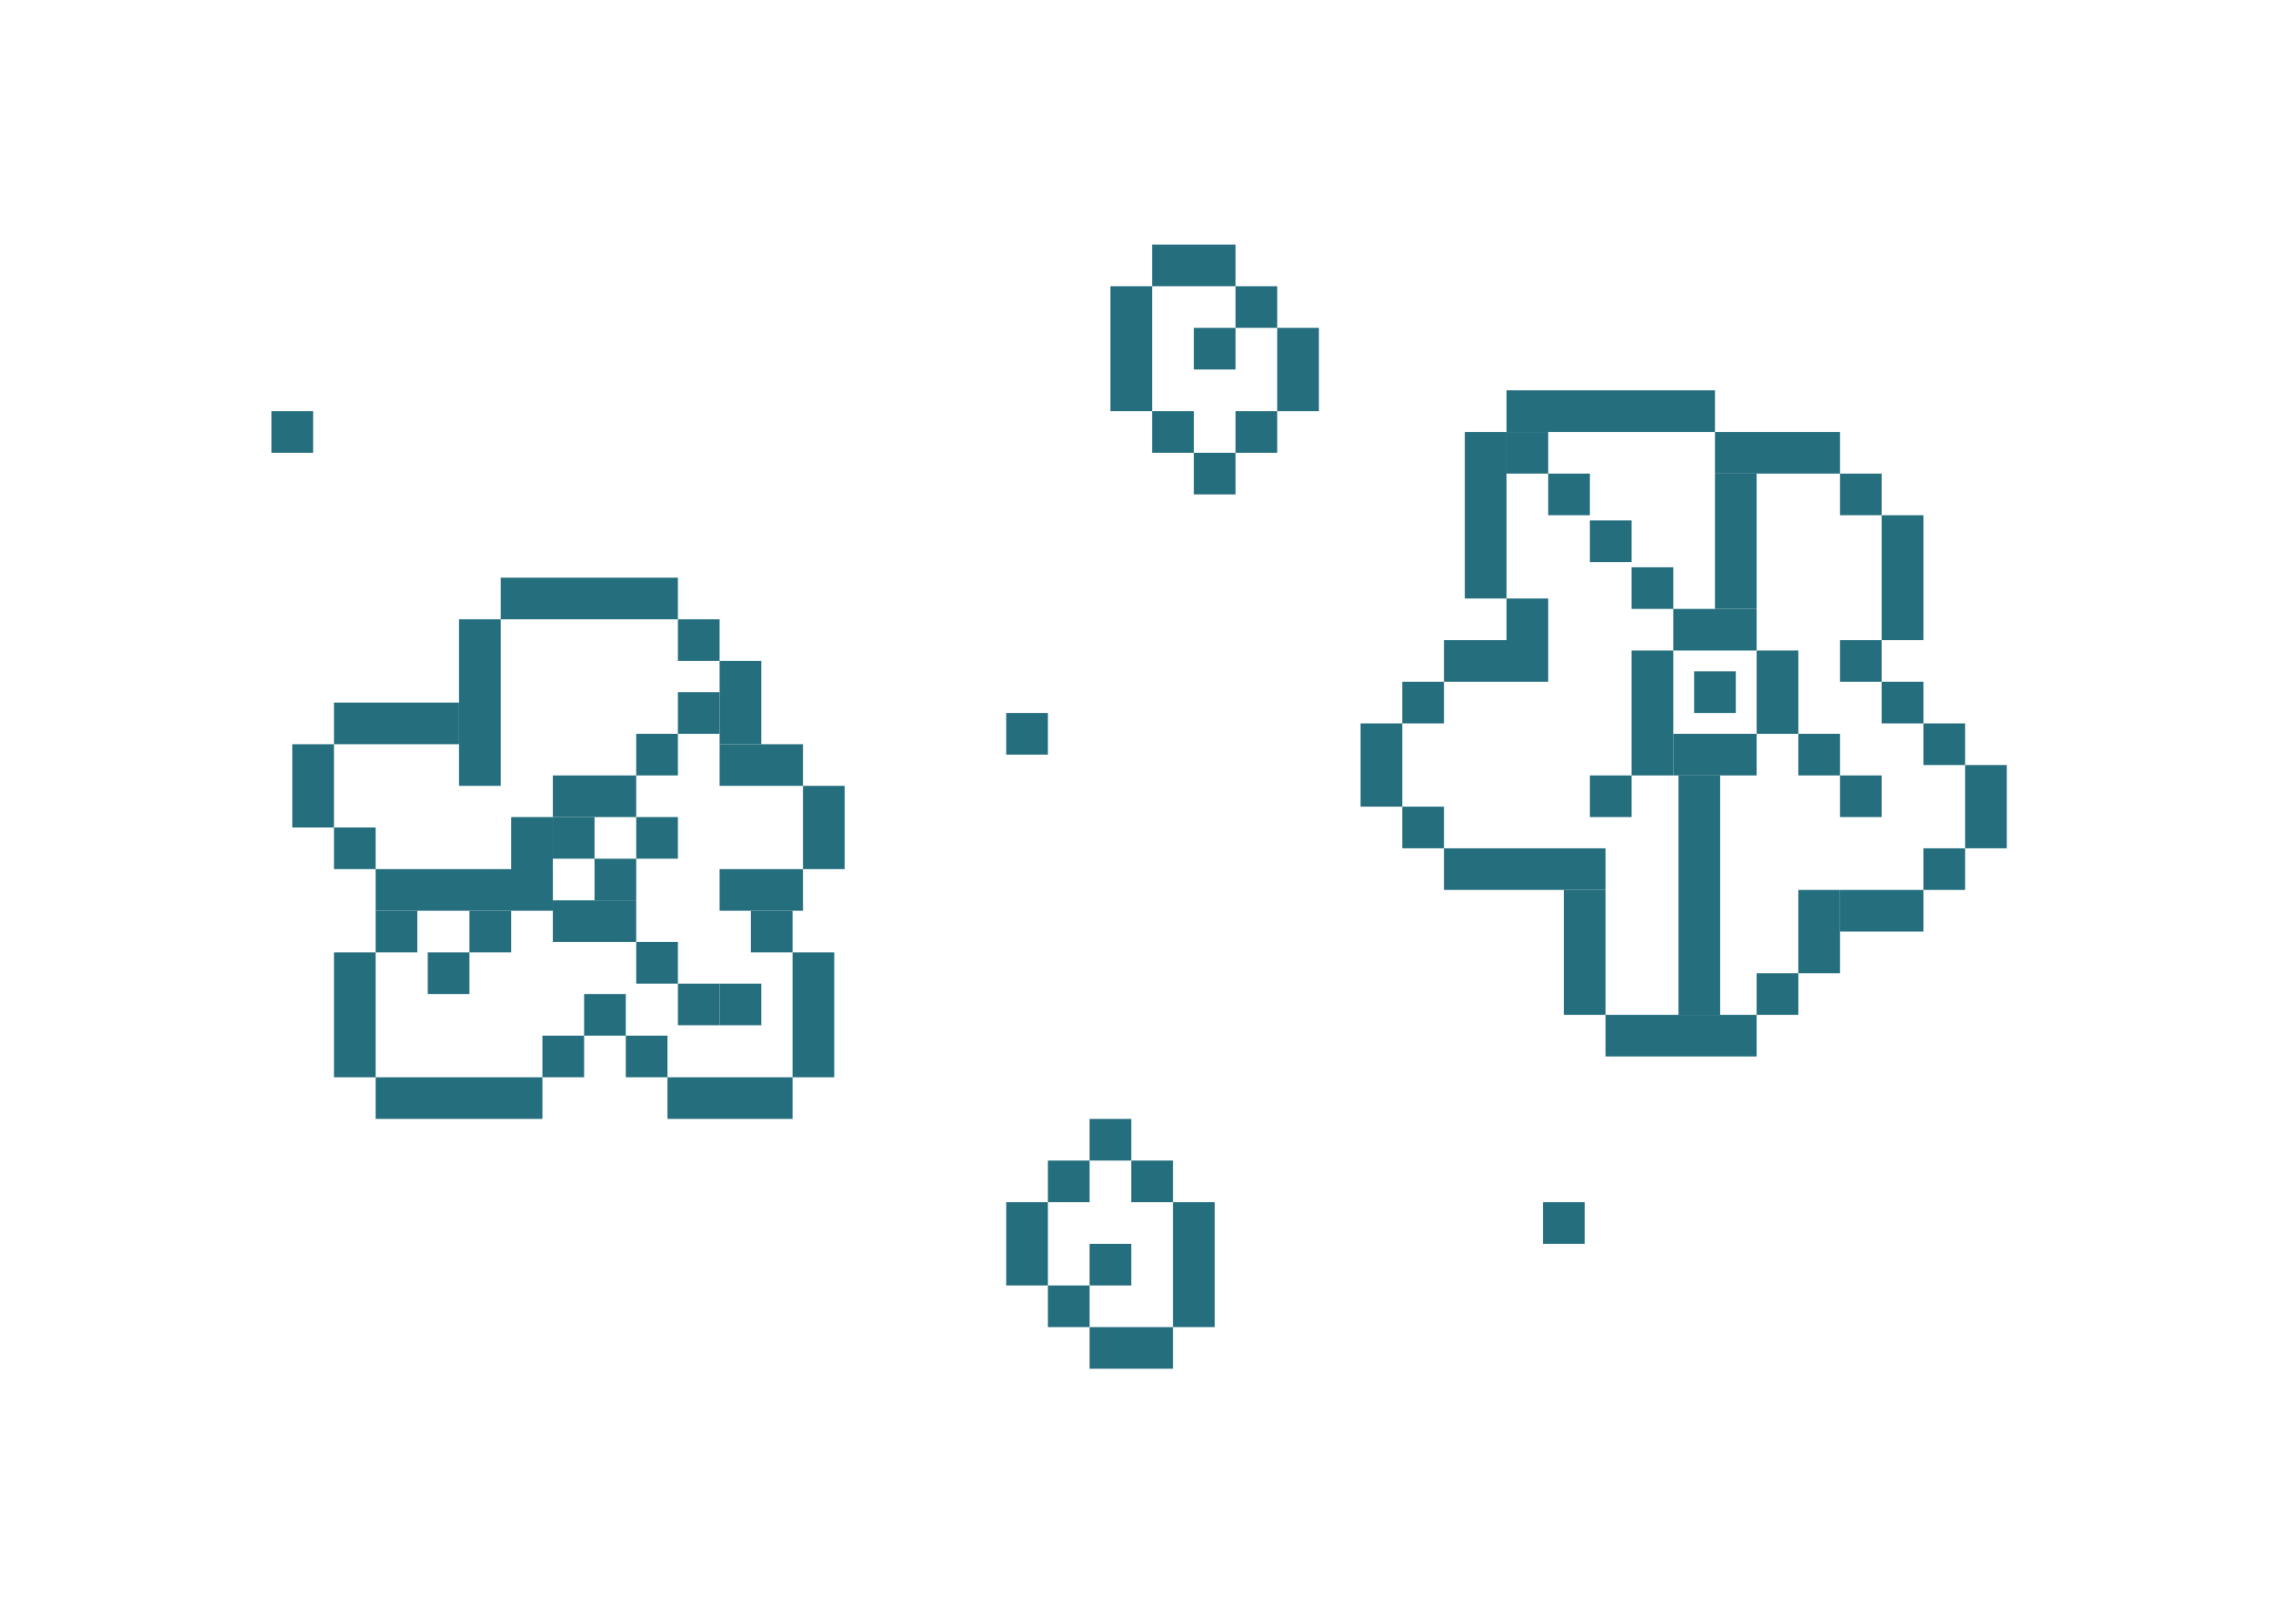 <svg width="350" height="250" viewBox="0 0 407 317" fill="none" xmlns="http://www.w3.org/2000/svg">
<rect x="206.553" y="80.266" width="8.14" height="8.128" fill="#256E7E"/>
<rect x="206.553" y="47.753" width="16.28" height="8.128" fill="#256E7E"/>
<rect x="222.833" y="80.266" width="8.14" height="8.128" fill="#256E7E"/>
<rect x="222.833" y="55.882" width="8.14" height="8.128" fill="#256E7E"/>
<rect x="214.692" y="64.01" width="8.14" height="8.128" fill="#256E7E"/>
<rect x="198.413" y="55.882" width="8.14" height="24.385" fill="#256E7E"/>
<rect x="230.973" y="64.01" width="8.14" height="16.256" fill="#256E7E"/>
<rect x="214.692" y="88.394" width="8.14" height="8.128" fill="#256E7E"/>
<rect x="210.623" y="234.702" width="8.14" height="8.128" transform="rotate(180 210.623 234.702)" fill="#256E7E"/>
<rect x="210.623" y="267.215" width="16.28" height="8.128" transform="rotate(180 210.623 267.215)" fill="#256E7E"/>
<rect x="194.343" y="234.702" width="8.14" height="8.128" transform="rotate(180 194.343 234.702)" fill="#256E7E"/>
<rect x="194.343" y="259.086" width="8.14" height="8.128" transform="rotate(180 194.343 259.086)" fill="#256E7E"/>
<rect x="202.483" y="250.958" width="8.14" height="8.128" transform="rotate(180 202.483 250.958)" fill="#256E7E"/>
<rect x="218.763" y="259.086" width="8.14" height="24.385" transform="rotate(180 218.763 259.086)" fill="#256E7E"/>
<rect x="186.203" y="250.958" width="8.14" height="16.256" transform="rotate(180 186.203 250.958)" fill="#256E7E"/>
<rect x="202.483" y="226.574" width="8.14" height="8.128" transform="rotate(180 202.483 226.574)" fill="#256E7E"/>
<rect x="275.742" y="76.202" width="40.7" height="8.128" fill="#256E7E"/>
<rect x="316.442" y="84.331" width="24.42" height="8.128" fill="#256E7E"/>
<rect x="340.862" y="92.459" width="8.14" height="8.128" fill="#256E7E"/>
<rect x="340.862" y="124.971" width="8.14" height="8.128" fill="#256E7E"/>
<rect x="275.742" y="116.843" width="8.14" height="8.128" fill="#256E7E"/>
<rect x="349.002" y="133.1" width="8.14" height="8.128" fill="#256E7E"/>
<rect x="357.143" y="141.228" width="8.14" height="8.128" fill="#256E7E"/>
<rect x="324.583" y="189.997" width="8.14" height="8.128" fill="#256E7E"/>
<rect x="292.022" y="151.388" width="8.14" height="8.128" fill="#256E7E"/>
<rect x="295.075" y="198.125" width="29.508" height="8.128" fill="#256E7E"/>
<rect x="357.143" y="165.612" width="8.14" height="8.128" fill="#256E7E"/>
<rect x="255.393" y="157.484" width="8.14" height="8.128" fill="#256E7E"/>
<rect x="255.393" y="133.1" width="8.14" height="8.128" fill="#256E7E"/>
<rect x="263.532" y="124.971" width="20.35" height="8.128" fill="#256E7E"/>
<rect x="340.862" y="173.741" width="16.28" height="8.128" fill="#256E7E"/>
<rect x="308.302" y="118.875" width="16.28" height="8.128" fill="#256E7E"/>
<rect x="308.302" y="143.26" width="16.28" height="8.128" fill="#256E7E"/>
<rect x="263.532" y="165.612" width="31.543" height="8.128" fill="#256E7E"/>
<rect x="365.282" y="149.356" width="8.14" height="16.256" fill="#256E7E"/>
<rect x="247.252" y="141.228" width="8.14" height="16.256" fill="#256E7E"/>
<rect x="286.935" y="173.741" width="8.14" height="24.385" fill="#256E7E"/>
<rect x="300.163" y="127.003" width="8.14" height="24.385" fill="#256E7E"/>
<rect x="324.583" y="127.003" width="8.14" height="16.256" fill="#256E7E"/>
<rect x="332.723" y="173.741" width="8.14" height="16.256" fill="#256E7E"/>
<rect x="349.002" y="100.587" width="8.14" height="24.385" fill="#256E7E"/>
<rect x="316.442" y="92.459" width="8.14" height="26.417" fill="#256E7E"/>
<rect x="309.32" y="151.388" width="8.14" height="46.737" fill="#256E7E"/>
<rect x="267.603" y="84.331" width="8.14" height="32.513" fill="#256E7E"/>
<rect x="300.163" y="110.747" width="8.14" height="8.128" fill="#256E7E"/>
<rect x="292.022" y="101.603" width="8.14" height="8.128" fill="#256E7E"/>
<rect x="283.882" y="92.459" width="8.14" height="8.128" fill="#256E7E"/>
<rect x="332.723" y="143.26" width="8.14" height="8.128" fill="#256E7E"/>
<rect x="340.862" y="151.388" width="8.14" height="8.128" fill="#256E7E"/>
<rect x="275.742" y="84.331" width="8.14" height="8.128" fill="#256E7E"/>
<rect x="312.373" y="131.067" width="8.14" height="8.128" fill="#256E7E"/>
<rect x="79.365" y="112.779" width="34.595" height="8.128" fill="#256E7E"/>
<rect x="122.1" y="145.292" width="16.28" height="8.128" fill="#256E7E"/>
<rect x="122.1" y="169.676" width="16.28" height="8.128" fill="#256E7E"/>
<rect x="54.945" y="169.676" width="34.595" height="8.128" fill="#256E7E"/>
<rect x="111.925" y="210.317" width="24.42" height="8.128" fill="#256E7E"/>
<rect x="113.96" y="120.907" width="8.14" height="8.128" fill="#256E7E"/>
<rect x="89.54" y="151.388" width="16.28" height="8.128" fill="#256E7E"/>
<rect x="89.54" y="175.772" width="16.28" height="8.128" fill="#256E7E"/>
<rect x="81.4" y="159.516" width="8.14" height="16.256" fill="#256E7E"/>
<rect x="105.82" y="159.516" width="8.14" height="8.128" fill="#256E7E"/>
<rect x="105.82" y="183.9" width="8.14" height="8.128" fill="#256E7E"/>
<rect x="89.54" y="159.516" width="8.14" height="8.128" fill="#256E7E"/>
<rect x="73.26" y="177.805" width="8.14" height="8.128" fill="#256E7E"/>
<rect x="65.12" y="185.933" width="8.14" height="8.128" fill="#256E7E"/>
<rect x="105.82" y="143.26" width="8.14" height="8.128" fill="#256E7E"/>
<rect x="113.96" y="135.131" width="8.14" height="8.128" fill="#256E7E"/>
<rect x="113.96" y="192.029" width="8.14" height="8.128" fill="#256E7E"/>
<rect x="122.1" y="192.029" width="8.14" height="8.128" fill="#256E7E"/>
<rect x="97.68" y="167.644" width="8.14" height="8.128" fill="#256E7E"/>
<rect x="128.205" y="177.805" width="8.14" height="8.128" fill="#256E7E"/>
<rect x="54.945" y="177.805" width="8.14" height="8.128" fill="#256E7E"/>
<rect x="46.805" y="161.548" width="8.14" height="8.128" fill="#256E7E"/>
<rect x="46.805" y="137.164" width="24.42" height="8.128" fill="#256E7E"/>
<rect x="38.665" y="145.292" width="8.14" height="16.256" fill="#256E7E"/>
<rect x="71.225" y="120.907" width="8.14" height="32.513" fill="#256E7E"/>
<rect x="103.785" y="202.189" width="8.14" height="8.128" fill="#256E7E"/>
<rect x="95.645" y="194.061" width="8.14" height="8.128" fill="#256E7E"/>
<rect x="87.505" y="202.189" width="8.14" height="8.128" fill="#256E7E"/>
<rect x="46.805" y="185.933" width="8.14" height="24.385" fill="#256E7E"/>
<rect x="54.945" y="210.317" width="32.56" height="8.128" fill="#256E7E"/>
<rect x="138.38" y="153.42" width="8.14" height="16.256" fill="#256E7E"/>
<rect x="122.1" y="129.035" width="8.14" height="16.256" fill="#256E7E"/>
<rect x="136.345" y="185.933" width="8.14" height="24.385" fill="#256E7E"/>
<rect x="178.062" y="139.195" width="8.14" height="8.128" fill="#256E7E"/>
<rect x="282.865" y="234.702" width="8.14" height="8.128" fill="#256E7E"/>
<rect x="34.595" y="80.266" width="8.14" height="8.128" fill="#256E7E"/>
</svg>
